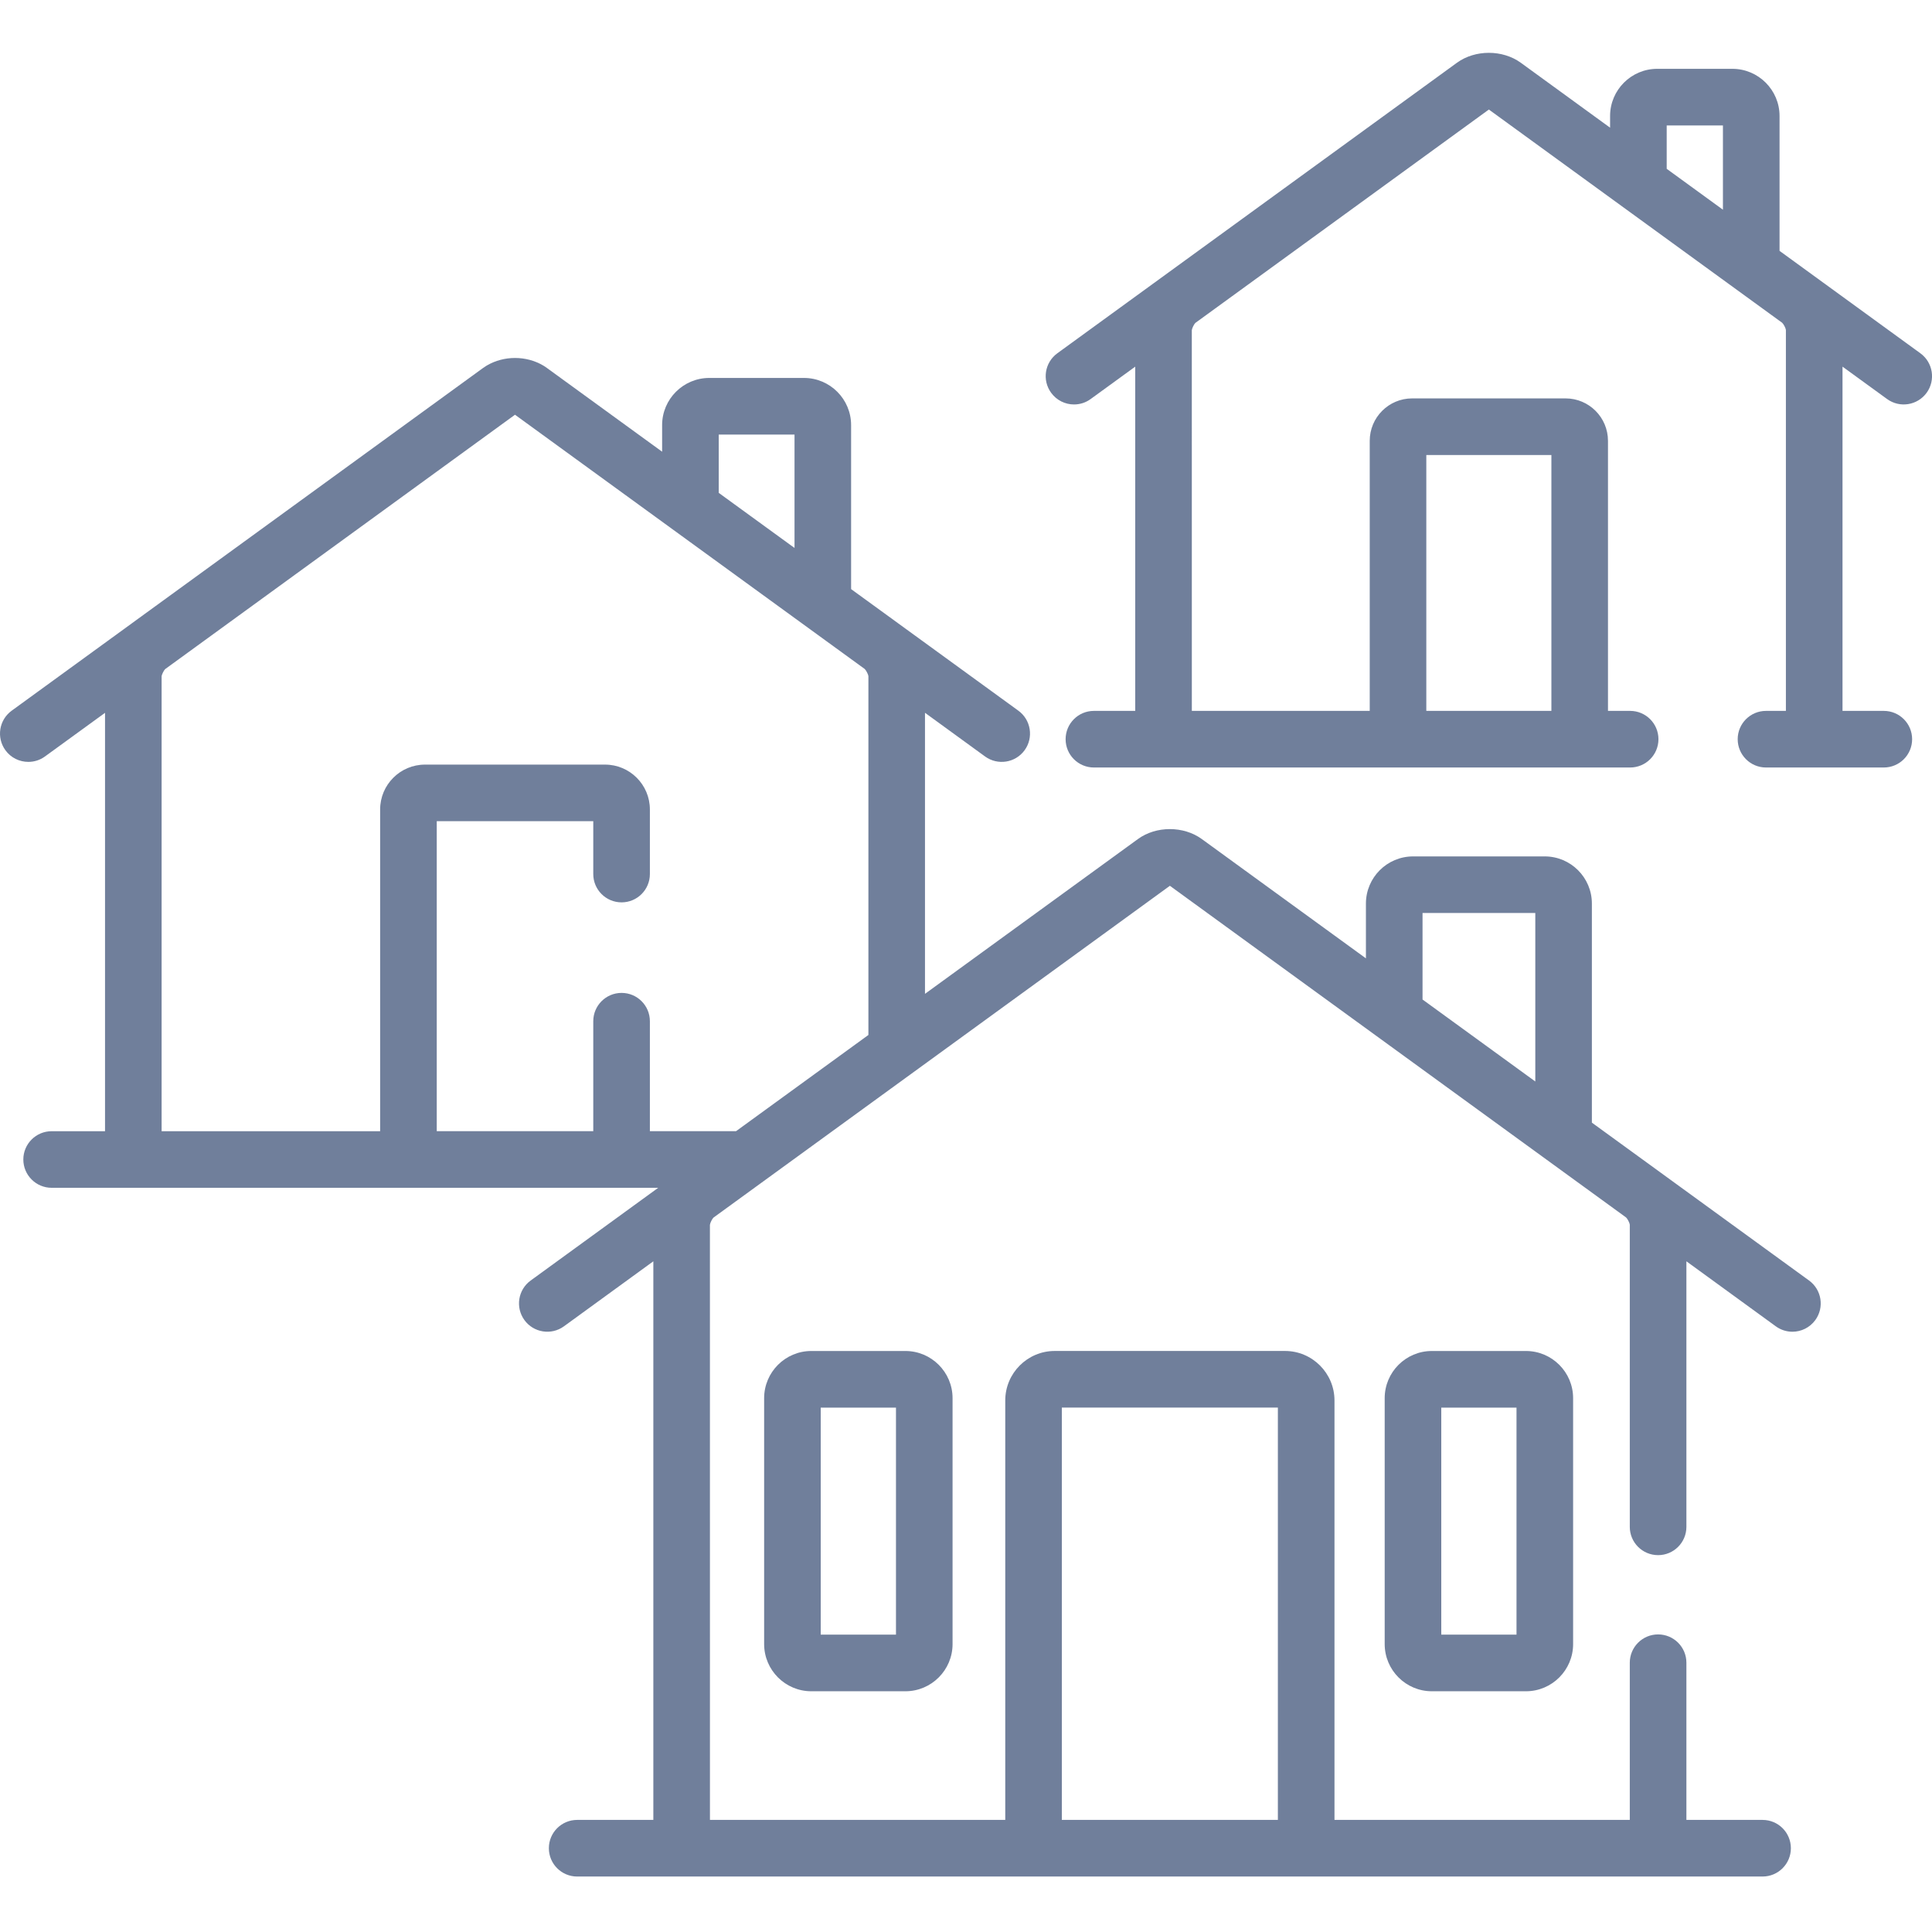 <svg width="66" height="66" viewBox="0 0 66 66" fill="none" xmlns="http://www.w3.org/2000/svg">
<g clip-path="url(#clip0)">
<path d="M65.602 12.068L60.792 8.57V3.962C60.792 3.074 60.069 2.351 59.18 2.351H56.614C55.725 2.351 55.003 3.074 55.003 3.962V4.362L51.952 2.143C51.33 1.692 50.393 1.692 49.772 2.143L36.121 12.068C35.689 12.382 35.593 12.986 35.908 13.418C36.097 13.678 36.392 13.817 36.69 13.817C36.888 13.817 37.087 13.757 37.258 13.632L38.781 12.525V24.285H37.37C36.835 24.285 36.403 24.718 36.403 25.252C36.403 25.786 36.835 26.219 37.37 26.219H55.688C56.222 26.219 56.655 25.786 56.655 25.252C56.655 24.718 56.222 24.285 55.688 24.285H54.931V15.059C54.931 14.26 54.282 13.61 53.483 13.61H48.24C47.442 13.61 46.792 14.26 46.792 15.059V24.285H40.715L40.714 11.279C40.721 11.212 40.793 11.069 40.837 11.03L50.862 3.742L60.881 11.026C60.932 11.072 61.003 11.212 61.009 11.271V24.285H60.329C59.795 24.285 59.362 24.718 59.362 25.252C59.362 25.786 59.795 26.219 60.329 26.219H64.354C64.888 26.219 65.321 25.786 65.321 25.252C65.321 24.718 64.888 24.285 64.354 24.285H62.943V12.525L64.466 13.632C64.898 13.946 65.502 13.85 65.817 13.418C66.13 12.986 66.034 12.382 65.602 12.068ZM48.725 15.544H52.998V24.285H48.725V15.544ZM58.858 7.164L56.937 5.767V4.285H58.858V7.164Z" fill="#707F9B"/>
<path d="M61.801 43.745L56.691 40.03C56.691 40.03 56.69 40.029 56.69 40.029L54.381 38.351V30.867C54.381 29.978 53.658 29.256 52.77 29.256H48.274C47.385 29.256 46.662 29.978 46.662 30.867V32.739L41.054 28.662C40.432 28.21 39.495 28.21 38.875 28.662L31.599 33.951V24.35L33.652 25.843C34.084 26.156 34.688 26.061 35.002 25.629C35.316 25.197 35.22 24.592 34.789 24.278L30.682 21.293C30.681 21.292 30.68 21.292 30.68 21.291L29.075 20.125V14.522C29.075 13.634 28.353 12.911 27.464 12.911H24.231C23.342 12.911 22.619 13.634 22.619 14.522V15.431L18.683 12.57C18.645 12.542 18.605 12.515 18.564 12.491C18.558 12.487 18.552 12.485 18.547 12.481C18.268 12.318 17.936 12.229 17.593 12.229C17.253 12.229 16.921 12.318 16.644 12.479C16.637 12.483 16.63 12.487 16.623 12.491C16.582 12.515 16.542 12.542 16.503 12.57L4.507 21.291C4.507 21.292 4.506 21.292 4.505 21.293L0.398 24.279C-0.033 24.593 -0.129 25.197 0.185 25.629C0.374 25.89 0.669 26.027 0.968 26.027C1.165 26.027 1.363 25.968 1.535 25.843L3.588 24.351V38.644H1.764C1.231 38.644 0.797 39.076 0.797 39.61C0.797 40.144 1.231 40.577 1.764 40.577H22.485L18.128 43.745C17.696 44.059 17.601 44.663 17.915 45.096C18.229 45.527 18.833 45.623 19.265 45.309L22.319 43.088V62.171H19.716C19.183 62.171 18.75 62.603 18.75 63.138C18.75 63.672 19.183 64.105 19.716 64.105H60.212C60.746 64.105 61.179 63.672 61.179 63.138C61.179 62.603 60.746 62.171 60.212 62.171H57.61V56.801C57.61 56.267 57.177 55.834 56.643 55.834C56.109 55.834 55.676 56.267 55.676 56.801V62.171H45.588V47.842C45.588 46.91 44.829 46.151 43.898 46.151H36.031C35.099 46.151 34.341 46.91 34.341 47.842V62.171H24.253L24.252 41.843C24.259 41.776 24.33 41.634 24.375 41.594L39.965 30.26L55.548 41.589C55.599 41.635 55.67 41.776 55.676 41.835V52.16C55.676 52.694 56.109 53.126 56.643 53.126C57.177 53.126 57.61 52.694 57.61 52.16V43.088L60.664 45.309C60.835 45.433 61.034 45.494 61.232 45.494C61.53 45.494 61.825 45.355 62.014 45.095C62.328 44.663 62.232 44.059 61.801 43.745ZM36.274 48.085H43.654V62.171H36.274V48.085ZM24.553 14.845H27.142V18.719L24.553 16.837V14.845ZM5.521 23.105C5.527 23.038 5.6 22.895 5.644 22.856L17.593 14.168L29.538 22.852C29.588 22.898 29.66 23.038 29.666 23.096V35.356L25.144 38.643H22.201V34.886C22.201 34.352 21.768 33.919 21.234 33.919C20.7 33.919 20.267 34.352 20.267 34.886V38.643H14.92V28.053H20.267V29.859C20.267 30.393 20.7 30.826 21.234 30.826C21.768 30.826 22.201 30.393 22.201 29.859V27.652C22.201 26.807 21.514 26.12 20.669 26.12H14.518C13.674 26.12 12.986 26.807 12.986 27.652V38.644H5.521V23.105ZM48.596 31.189H52.448V36.945L48.596 34.145V31.189Z" fill="#707F9B"/>
<path d="M48.914 46.152C48.025 46.152 47.303 46.875 47.303 47.764V56.164C47.303 57.053 48.025 57.776 48.914 57.776H52.129C53.017 57.776 53.74 57.053 53.74 56.164V47.764C53.74 46.875 53.017 46.152 52.129 46.152H48.914ZM51.806 55.842H49.236V48.086H51.806V55.842Z" fill="#707F9B"/>
<path d="M27.715 46.152C26.827 46.152 26.104 46.875 26.104 47.764V56.164C26.104 57.053 26.827 57.776 27.715 57.776H30.93C31.818 57.776 32.541 57.053 32.541 56.164V47.764C32.541 46.875 31.818 46.152 30.93 46.152H27.715ZM30.608 55.842H28.037V48.086H30.608V55.842Z" fill="#707F9B"/>
</g>
<defs>
<clipPath id="clip0">
<rect width="66" height="66" fill="white"/>
</clipPath>
</defs>
</svg>
